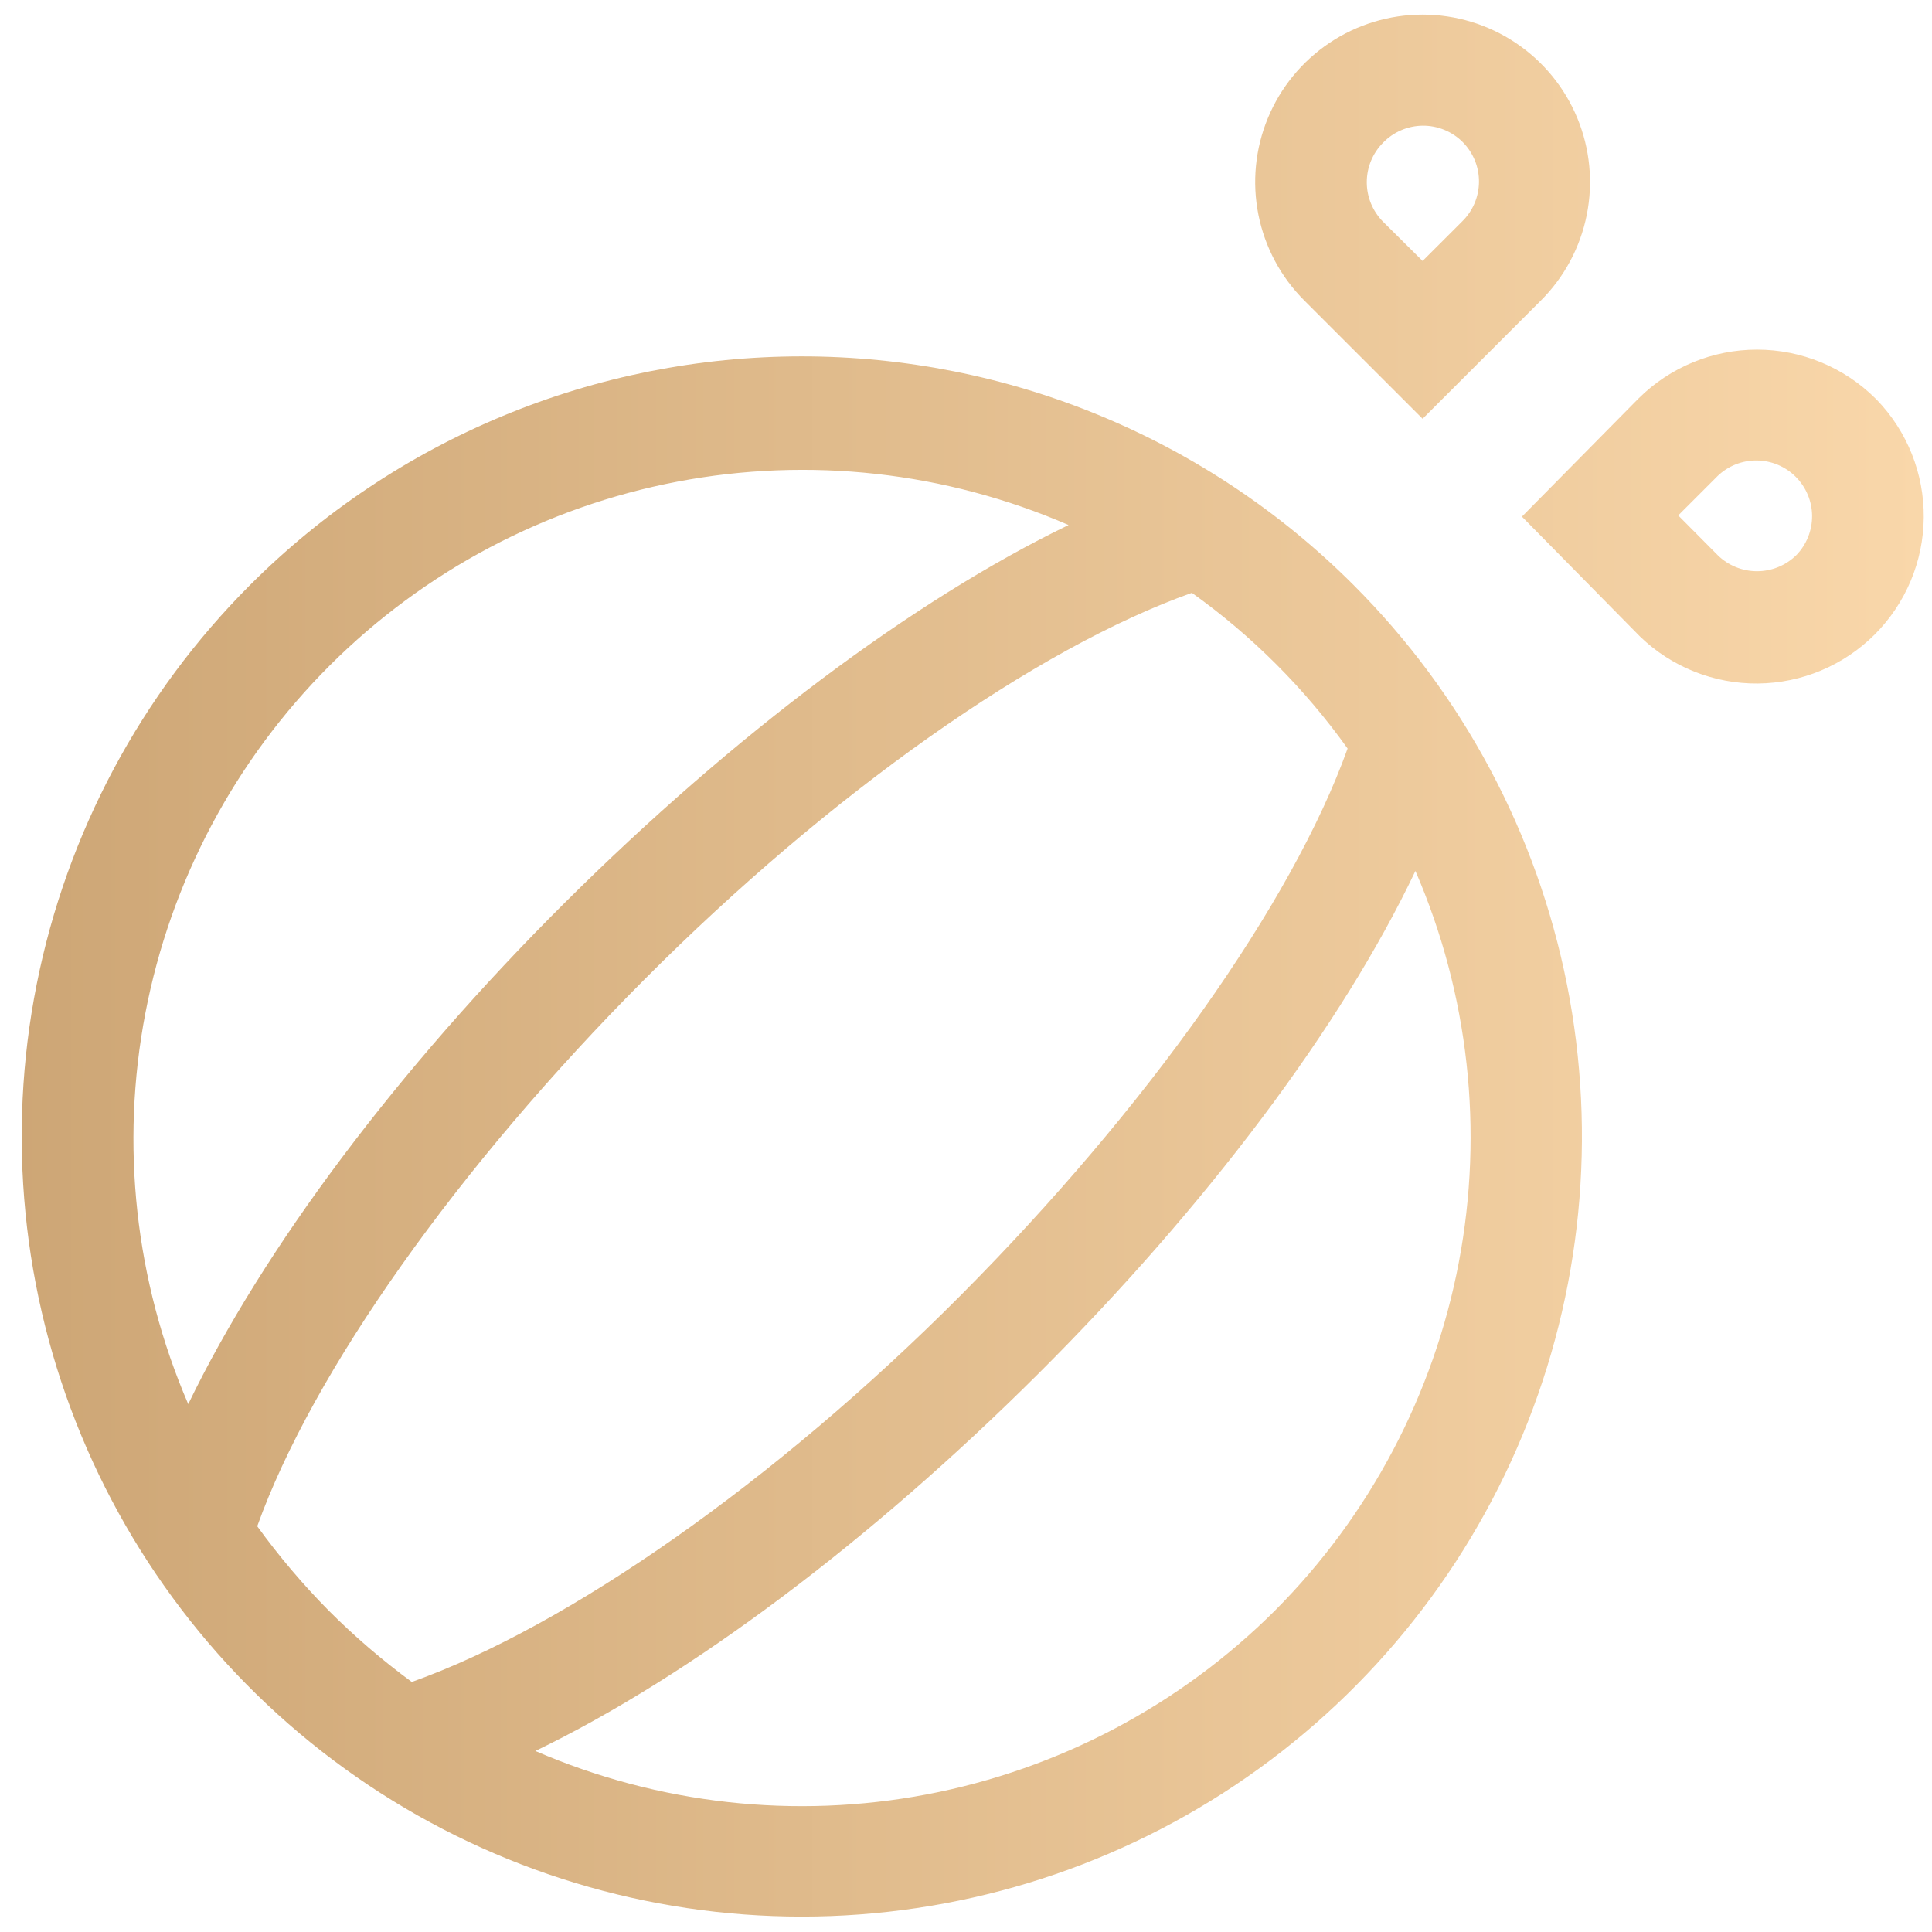 <svg width="83" height="83" viewBox="0 0 83 83" fill="none" xmlns="http://www.w3.org/2000/svg">
<path fill-rule="evenodd" clip-rule="evenodd" d="M61.116 17.991L66.195 12.913C67.203 11.908 67.89 10.626 68.169 9.23C68.448 7.835 68.307 6.387 67.763 5.072C67.219 3.756 66.297 2.632 65.114 1.841C63.931 1.049 62.539 0.627 61.116 0.627C59.693 0.627 58.301 1.049 57.118 1.841C55.935 2.632 55.013 3.756 54.469 5.072C53.925 6.387 53.784 7.835 54.063 9.23C54.342 10.626 55.029 11.908 56.037 12.913L61.116 17.991ZM59.415 6.133C59.636 5.903 59.9 5.72 60.193 5.595C60.485 5.469 60.8 5.402 61.119 5.399C61.437 5.396 61.753 5.457 62.048 5.578C62.343 5.698 62.611 5.876 62.836 6.101C63.061 6.327 63.239 6.595 63.36 6.889C63.48 7.184 63.541 7.5 63.538 7.819C63.535 8.137 63.469 8.452 63.343 8.744C63.217 9.037 63.034 9.302 62.805 9.523L61.116 11.211L59.415 9.523C58.968 9.071 58.718 8.462 58.718 7.828C58.718 7.193 58.968 6.584 59.415 6.133ZM80.567 17.115C79.215 15.773 77.387 15.02 75.482 15.02C73.577 15.02 71.749 15.773 70.397 17.115L65.383 22.194L70.461 27.35C71.818 28.658 73.634 29.381 75.519 29.364C77.404 29.347 79.207 28.59 80.54 27.258C81.872 25.925 82.629 24.122 82.646 22.237C82.663 20.352 81.94 18.536 80.632 17.179L80.567 17.115ZM77.177 23.843C76.726 24.29 76.117 24.54 75.482 24.54C74.847 24.54 74.238 24.29 73.787 23.843L72.098 22.142L73.787 20.453C74.239 20.017 74.845 19.776 75.473 19.782C76.101 19.788 76.702 20.04 77.146 20.484C77.591 20.928 77.843 21.529 77.849 22.157C77.854 22.786 77.613 23.391 77.177 23.843ZM1.575 42.292C2.867 35.792 6.057 29.82 10.742 25.133C13.854 22.018 17.55 19.548 21.617 17.863C25.684 16.177 30.044 15.31 34.447 15.31C38.849 15.31 43.209 16.177 47.276 17.863C51.344 19.548 55.039 22.018 58.151 25.133C62.837 29.82 66.026 35.792 67.318 42.292C68.61 48.793 67.945 55.531 65.408 61.653C62.871 67.776 58.575 73.009 53.064 76.691C47.553 80.373 41.074 82.338 34.447 82.338C27.819 82.338 21.34 80.373 15.829 76.691C10.318 73.009 6.023 67.776 3.486 61.653C0.949 55.531 0.284 48.793 1.575 42.292ZM6.246 43.521C5.162 49.179 5.803 55.033 8.087 60.322C11.309 53.658 17.071 45.937 24.289 38.757C31.508 31.578 39.242 25.777 45.906 22.555C40.62 20.264 34.767 19.615 29.108 20.691C23.448 21.767 18.242 24.519 14.166 28.59C10.089 32.661 7.33 37.863 6.246 43.521ZM11.051 65.568C11.98 66.852 13.006 68.063 14.119 69.19C15.23 70.302 16.424 71.328 17.69 72.258C24.367 69.886 33.3 63.661 41.278 55.643C49.257 47.626 55.522 38.783 57.894 32.157C56.048 29.573 53.788 27.313 51.204 25.468C44.527 27.839 35.671 34.065 27.68 42.083C19.688 50.1 13.423 58.943 11.051 65.568ZM39.814 77.089C45.479 76.013 50.691 73.262 54.774 69.19C58.845 65.107 61.597 59.895 62.672 54.23C63.748 48.565 63.098 42.708 60.807 37.417C57.649 44.068 51.809 51.84 44.604 59.02C37.398 66.2 29.652 72.013 23 75.223C28.292 77.514 34.149 78.164 39.814 77.089Z" fill="url(#paint0_linear_39_30)"/>
<defs>
<linearGradient id="paint0_linear_39_30" x1="-12.86" y1="82.377" x2="82.668" y2="82.377" gradientUnits="userSpaceOnUse">
<stop stop-color="#C69E6D"/>
<stop offset="1" stop-color="#F9D7AA"/>
</linearGradient>
</defs>
</svg>
